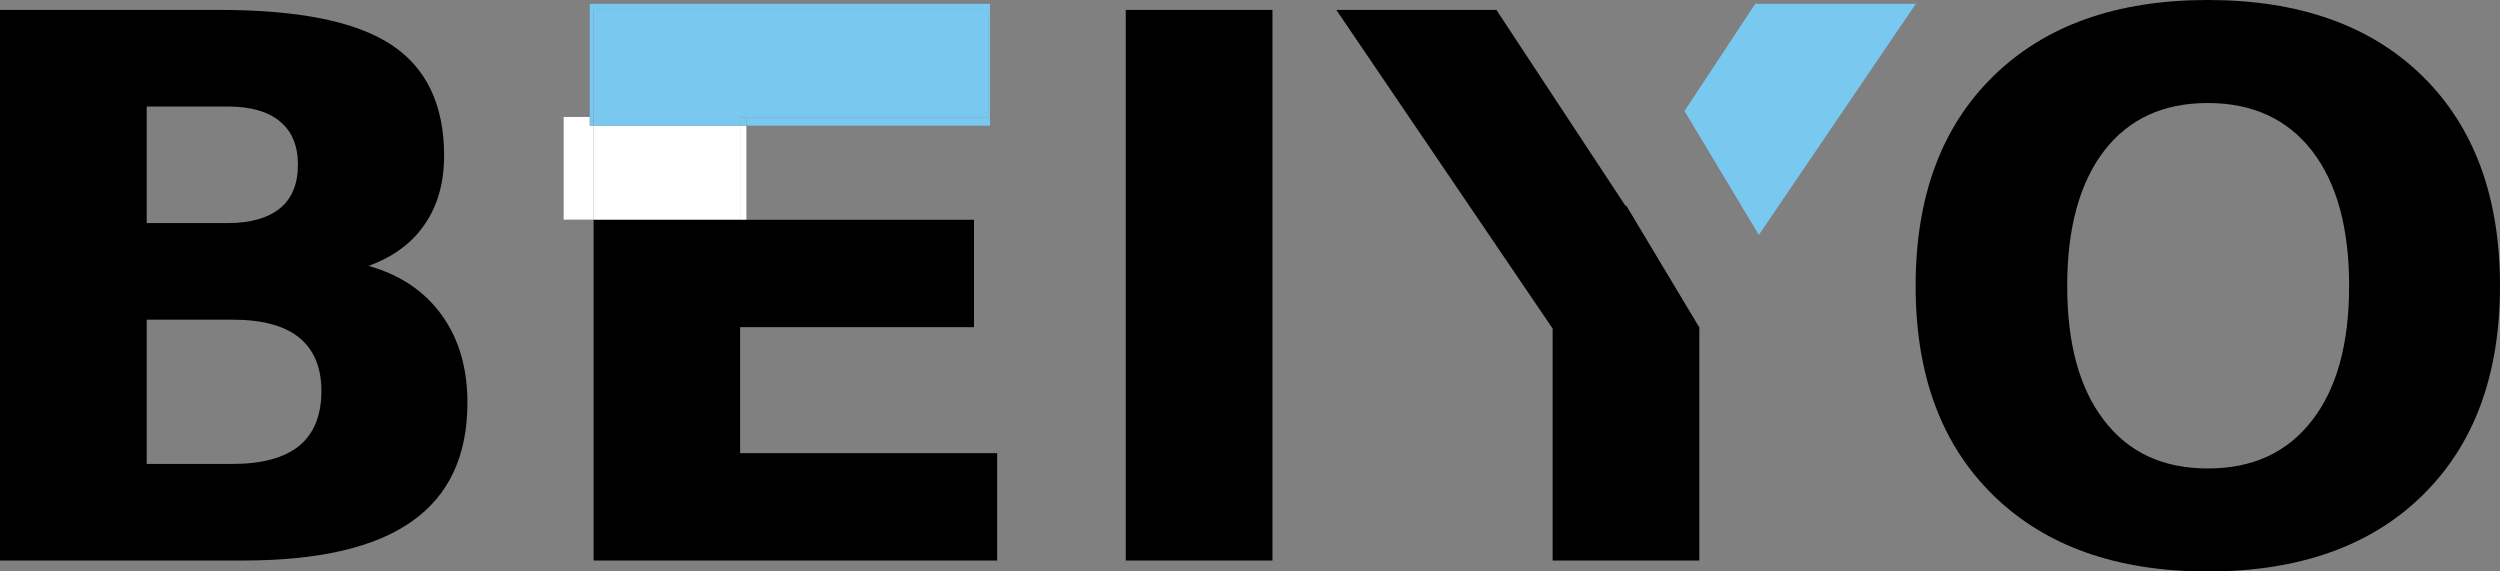<?xml version="1.0" encoding="UTF-8"?>
<svg id="Layer_1" data-name="Layer 1" xmlns="http://www.w3.org/2000/svg" viewBox="0 0 143.66 32.83">
  <rect x="0" y="0" width="143.66" height="32.83" fill="#808080" stroke="none"/>
  <defs>
    <style>
      .cls-1 {
        fill: #fff;
      }

      .cls-2 {
        fill: #78c8f0;
      }

      .cls-3 {
        fill: none;
      }
    </style>
  </defs>
  <path class="cls-3" d="M13.36,18.37h-4.93v8.29h4.93c1.7,0,2.98-.35,3.83-1.04,.85-.69,1.28-1.74,1.28-3.14s-.43-2.4-1.28-3.08c-.85-.69-2.13-1.03-3.83-1.03Z"/>
  <path class="cls-3" d="M16.09,11.97c.69-.56,1.03-1.4,1.03-2.5s-.34-1.92-1.03-2.49c-.69-.57-1.7-.86-3.02-.86h-4.64v6.7h4.64c1.33,0,2.34-.28,3.02-.85Z"/>
  <path class="cls-3" d="M126.88,5.91c-2.56,0-4.55,.92-5.96,2.75-1.42,1.84-2.12,4.42-2.12,7.76s.71,5.9,2.12,7.73c1.42,1.84,3.4,2.76,5.96,2.76s4.57-.92,5.99-2.76c1.42-1.84,2.13-4.41,2.13-7.73s-.71-5.92-2.13-7.76c-1.42-1.84-3.41-2.75-5.99-2.75Z"/>
  <path d="M21.18,15.28c1.42-.52,2.51-1.32,3.24-2.41,.74-1.08,1.1-2.39,1.1-3.93,0-2.92-1.02-5.05-3.05-6.38-2.03-1.33-5.32-1.99-9.85-1.99H0v31.64H13.97c4.34,0,7.58-.75,9.7-2.25,2.13-1.5,3.19-3.77,3.19-6.82,0-1.99-.49-3.67-1.48-5.04-.99-1.37-2.39-2.31-4.2-2.82ZM8.43,6.12h4.64c1.33,0,2.34,.29,3.02,.86,.69,.57,1.03,1.4,1.03,2.49s-.34,1.94-1.03,2.5c-.69,.56-1.7,.85-3.02,.85h-4.64V6.12Zm8.76,19.5c-.85,.69-2.13,1.04-3.83,1.04h-4.93v-8.29h4.93c1.7,0,2.98,.34,3.83,1.03,.85,.69,1.28,1.71,1.28,3.08s-.43,2.45-1.28,3.14Z"/>
  <polygon points="42.53 18.8 55.97 18.8 55.97 12.63 42.53 12.63 42.53 12.62 34.11 12.62 34.11 32.21 57.3 32.21 57.3 26.04 42.53 26.04 42.53 18.8"/>
  <rect x="64.69" y=".57" width="8.43" height="31.64"/>
  <polygon class="cls-2" points="110.09 .22 100.86 .22 96.8 6.38 101.07 13.5 110.09 .22"/>
  <polygon points="93.42 11.85 85.99 .57 76.79 .57 89.22 18.88 89.22 32.21 97.65 32.21 97.65 18.88 97.67 18.85 93.45 11.81 93.42 11.85"/>
  <path d="M139.2,4.37c-2.97-2.91-7.08-4.37-12.33-4.37s-9.34,1.46-12.32,4.37c-2.98,2.91-4.47,6.93-4.47,12.06s1.49,9.13,4.47,12.04,7.08,4.37,12.32,4.37,9.36-1.46,12.33-4.37c2.97-2.91,4.46-6.92,4.46-12.04s-1.49-9.15-4.46-12.06Zm-6.34,19.79c-1.42,1.84-3.41,2.76-5.99,2.76s-4.55-.92-5.96-2.76c-1.42-1.84-2.12-4.41-2.12-7.73s.71-5.92,2.12-7.76c1.42-1.84,3.4-2.75,5.96-2.75s4.57,.92,5.99,2.75c1.42,1.84,2.13,4.42,2.13,7.76s-.71,5.9-2.13,7.73Z"/>
  <polygon class="cls-1" points="33.89 7.22 33.89 6.72 32.39 6.72 32.39 12.62 34.11 12.62 34.11 7.22 33.89 7.22"/>
  <rect class="cls-1" x="42.53" y="7.22" width=".36" height="5.4"/>
  <rect class="cls-1" x="34.11" y="7.22" width="8.43" height="5.4"/>
  <polygon class="cls-2" points="34.11 .57 56.82 .57 56.82 6.74 42.89 6.74 42.89 7.22 56.89 7.22 56.89 .22 33.89 .22 33.89 6.72 34.11 6.72 34.11 .57"/>
  <polygon class="cls-2" points="42.89 6.72 42.89 6.74 56.82 6.74 56.82 .57 34.11 .57 34.11 6.72 34.15 6.72 42.89 6.72"/>
  <rect class="cls-2" x="33.89" y="6.72" width=".21" height=".5"/>
  <rect class="cls-2" x="42.53" y="6.74" width=".36" height=".49"/>
  <polygon class="cls-2" points="42.89 6.74 42.89 6.72 34.15 6.72 34.11 6.72 34.11 7.22 42.53 7.22 42.53 6.74 42.89 6.74"/>
</svg>